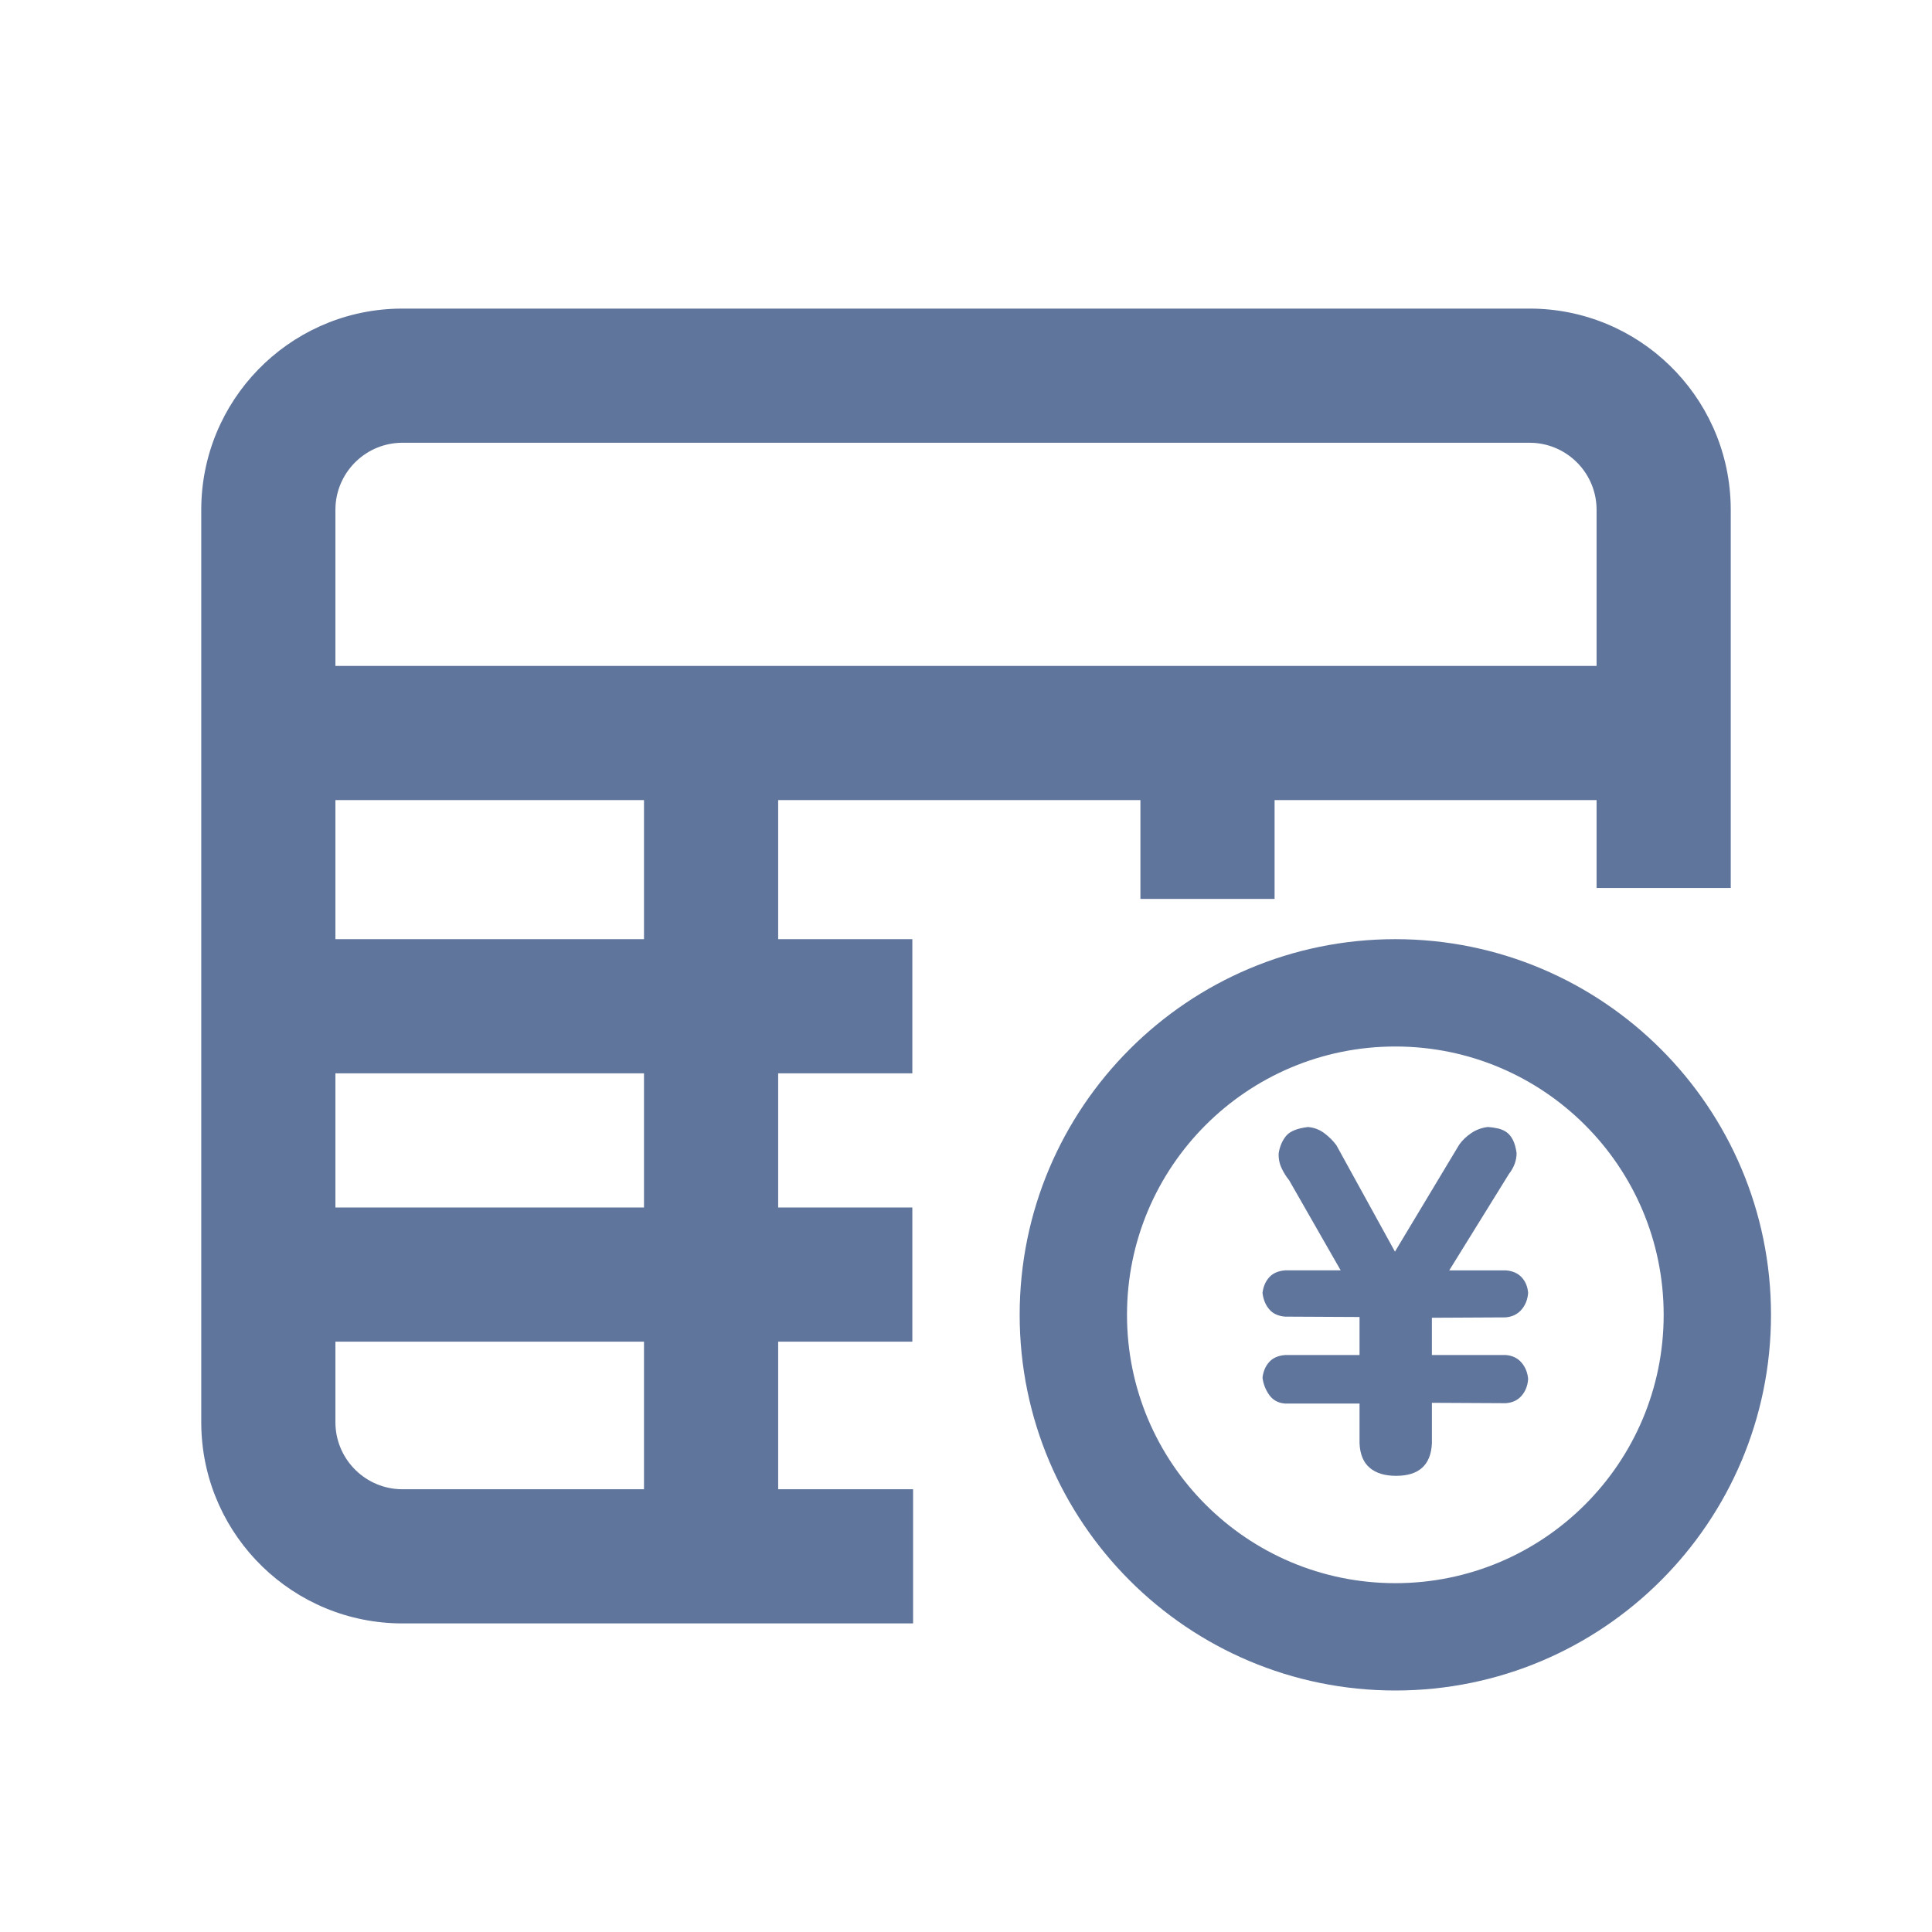<?xml version="1.0" encoding="UTF-8"?>
<svg width="72px" height="72px" viewBox="0 0 72 72" version="1.1" xmlns="http://www.w3.org/2000/svg" xmlns:xlink="http://www.w3.org/1999/xlink">
    <title>现金流量表</title>
    <g id="现金流量表" stroke="none" stroke-width="1" fill="none" fill-rule="evenodd">
        <path d="M57,11.5 C61.061,11.5 64.368,14.727 64.496,18.757 L64.5,19 L64.5,33.093 L59.5,33.093 L59.5,19 C59.5,17.675 58.468,16.59 57.164,16.505 L57,16.5 L15,16.5 C13.675,16.5 12.59,17.532 12.505,18.836 L12.5,19 L12.5,53 C12.5,54.325 13.532,55.41 14.836,55.495 L15,55.5 L34.028,55.5 L34.028,60.5 L15,60.5 C10.939,60.5 7.632,57.273 7.504,53.243 L7.5,53 L7.5,19 C7.5,14.939 10.727,11.632 14.757,11.504 L15,11.5 L57,11.5 Z" id="路径" fill="#60759C" fill-rule="nonzero"></path>
        <polygon id="路径-11" fill="#60759C" fill-rule="nonzero" points="59.591 24.817 59.591 29.817 12 29.817 12 24.817"></polygon>
        <polygon id="路径-11备份" fill="#60759C" fill-rule="nonzero" points="34 35 34 40 12 40 12 35"></polygon>
        <polygon id="路径-11备份-2" fill="#60759C" fill-rule="nonzero" points="34 45 34 50 12 50 12 45"></polygon>
        <polygon id="直线" fill="#60759C" fill-rule="nonzero" points="29 27.5 29 57.5 24 57.5 24 27.5"></polygon>
        <polygon id="直线备份" fill="#60759C" fill-rule="nonzero" points="47.5 27.5 47.5 33.5 42.5 33.5 42.5 27.5"></polygon>
        <path d="M52,35 C44.268,35 38,41.268 38,49 C38,56.732 44.268,63 52,63 C59.732,63 66,56.732 66,49 C66,41.268 59.732,35 52,35 Z M52,39 C57.523,39 62,43.477 62,49 C62,54.523 57.523,59 52,59 C46.477,59 42,54.523 42,49 C42,43.477 46.477,39 52,39 Z" id="椭圆形" fill="#60759C" fill-rule="nonzero"></path>
        <path d="M56.706,50.783 C56.849,50.954 56.931,51.159 56.949,51.396 C56.931,51.643 56.849,51.85 56.706,52.015 C56.562,52.182 56.367,52.274 56.117,52.293 L53.363,52.279 L53.363,53.789 C53.326,54.596 52.88,55 52.029,55 C51.608,55 51.281,54.901 51.046,54.701 C50.811,54.502 50.684,54.198 50.666,53.789 L50.666,52.307 L47.896,52.307 C47.639,52.289 47.44,52.182 47.302,51.987 L47.302,51.987 C47.163,51.794 47.077,51.571 47.05,51.339 C47.079,51.102 47.163,50.908 47.302,50.755 C47.439,50.603 47.639,50.518 47.896,50.498 L50.666,50.498 L50.666,49.081 L47.896,49.067 C47.639,49.048 47.44,48.958 47.302,48.796 C47.163,48.634 47.079,48.43 47.05,48.183 C47.079,47.946 47.163,47.751 47.302,47.599 C47.439,47.447 47.639,47.362 47.896,47.342 L49.963,47.342 L48.04,43.981 L48.04,43.981 C47.931,43.847 47.84,43.701 47.767,43.546 L47.767,43.546 C47.68,43.366 47.641,43.168 47.653,42.969 C47.7,42.703 47.796,42.487 47.939,42.321 C48.083,42.155 48.351,42.048 48.743,42.001 C48.972,42.019 49.179,42.098 49.36,42.236 C49.542,42.373 49.69,42.523 49.806,42.684 L51.986,46.645 L54.382,42.656 C54.496,42.495 54.645,42.352 54.827,42.229 C55.009,42.104 55.214,42.029 55.443,42 C55.587,42.009 55.718,42.029 55.838,42.057 C55.956,42.086 56.062,42.133 56.154,42.2 C56.244,42.266 56.321,42.361 56.383,42.485 C56.445,42.608 56.49,42.77 56.519,42.969 C56.519,43.245 56.424,43.506 56.232,43.753 L54.009,47.343 L56.118,47.343 C56.366,47.362 56.563,47.448 56.705,47.599 C56.848,47.752 56.93,47.946 56.949,48.183 C56.93,48.431 56.847,48.64 56.699,48.81 C56.55,48.981 56.352,49.076 56.103,49.095 L53.362,49.109 L53.362,50.498 L56.117,50.498 C56.366,50.518 56.562,50.613 56.705,50.783 L56.706,50.783 Z" id="路径" fill="#60759C" fill-rule="nonzero"></path>
    </g>
</svg>
